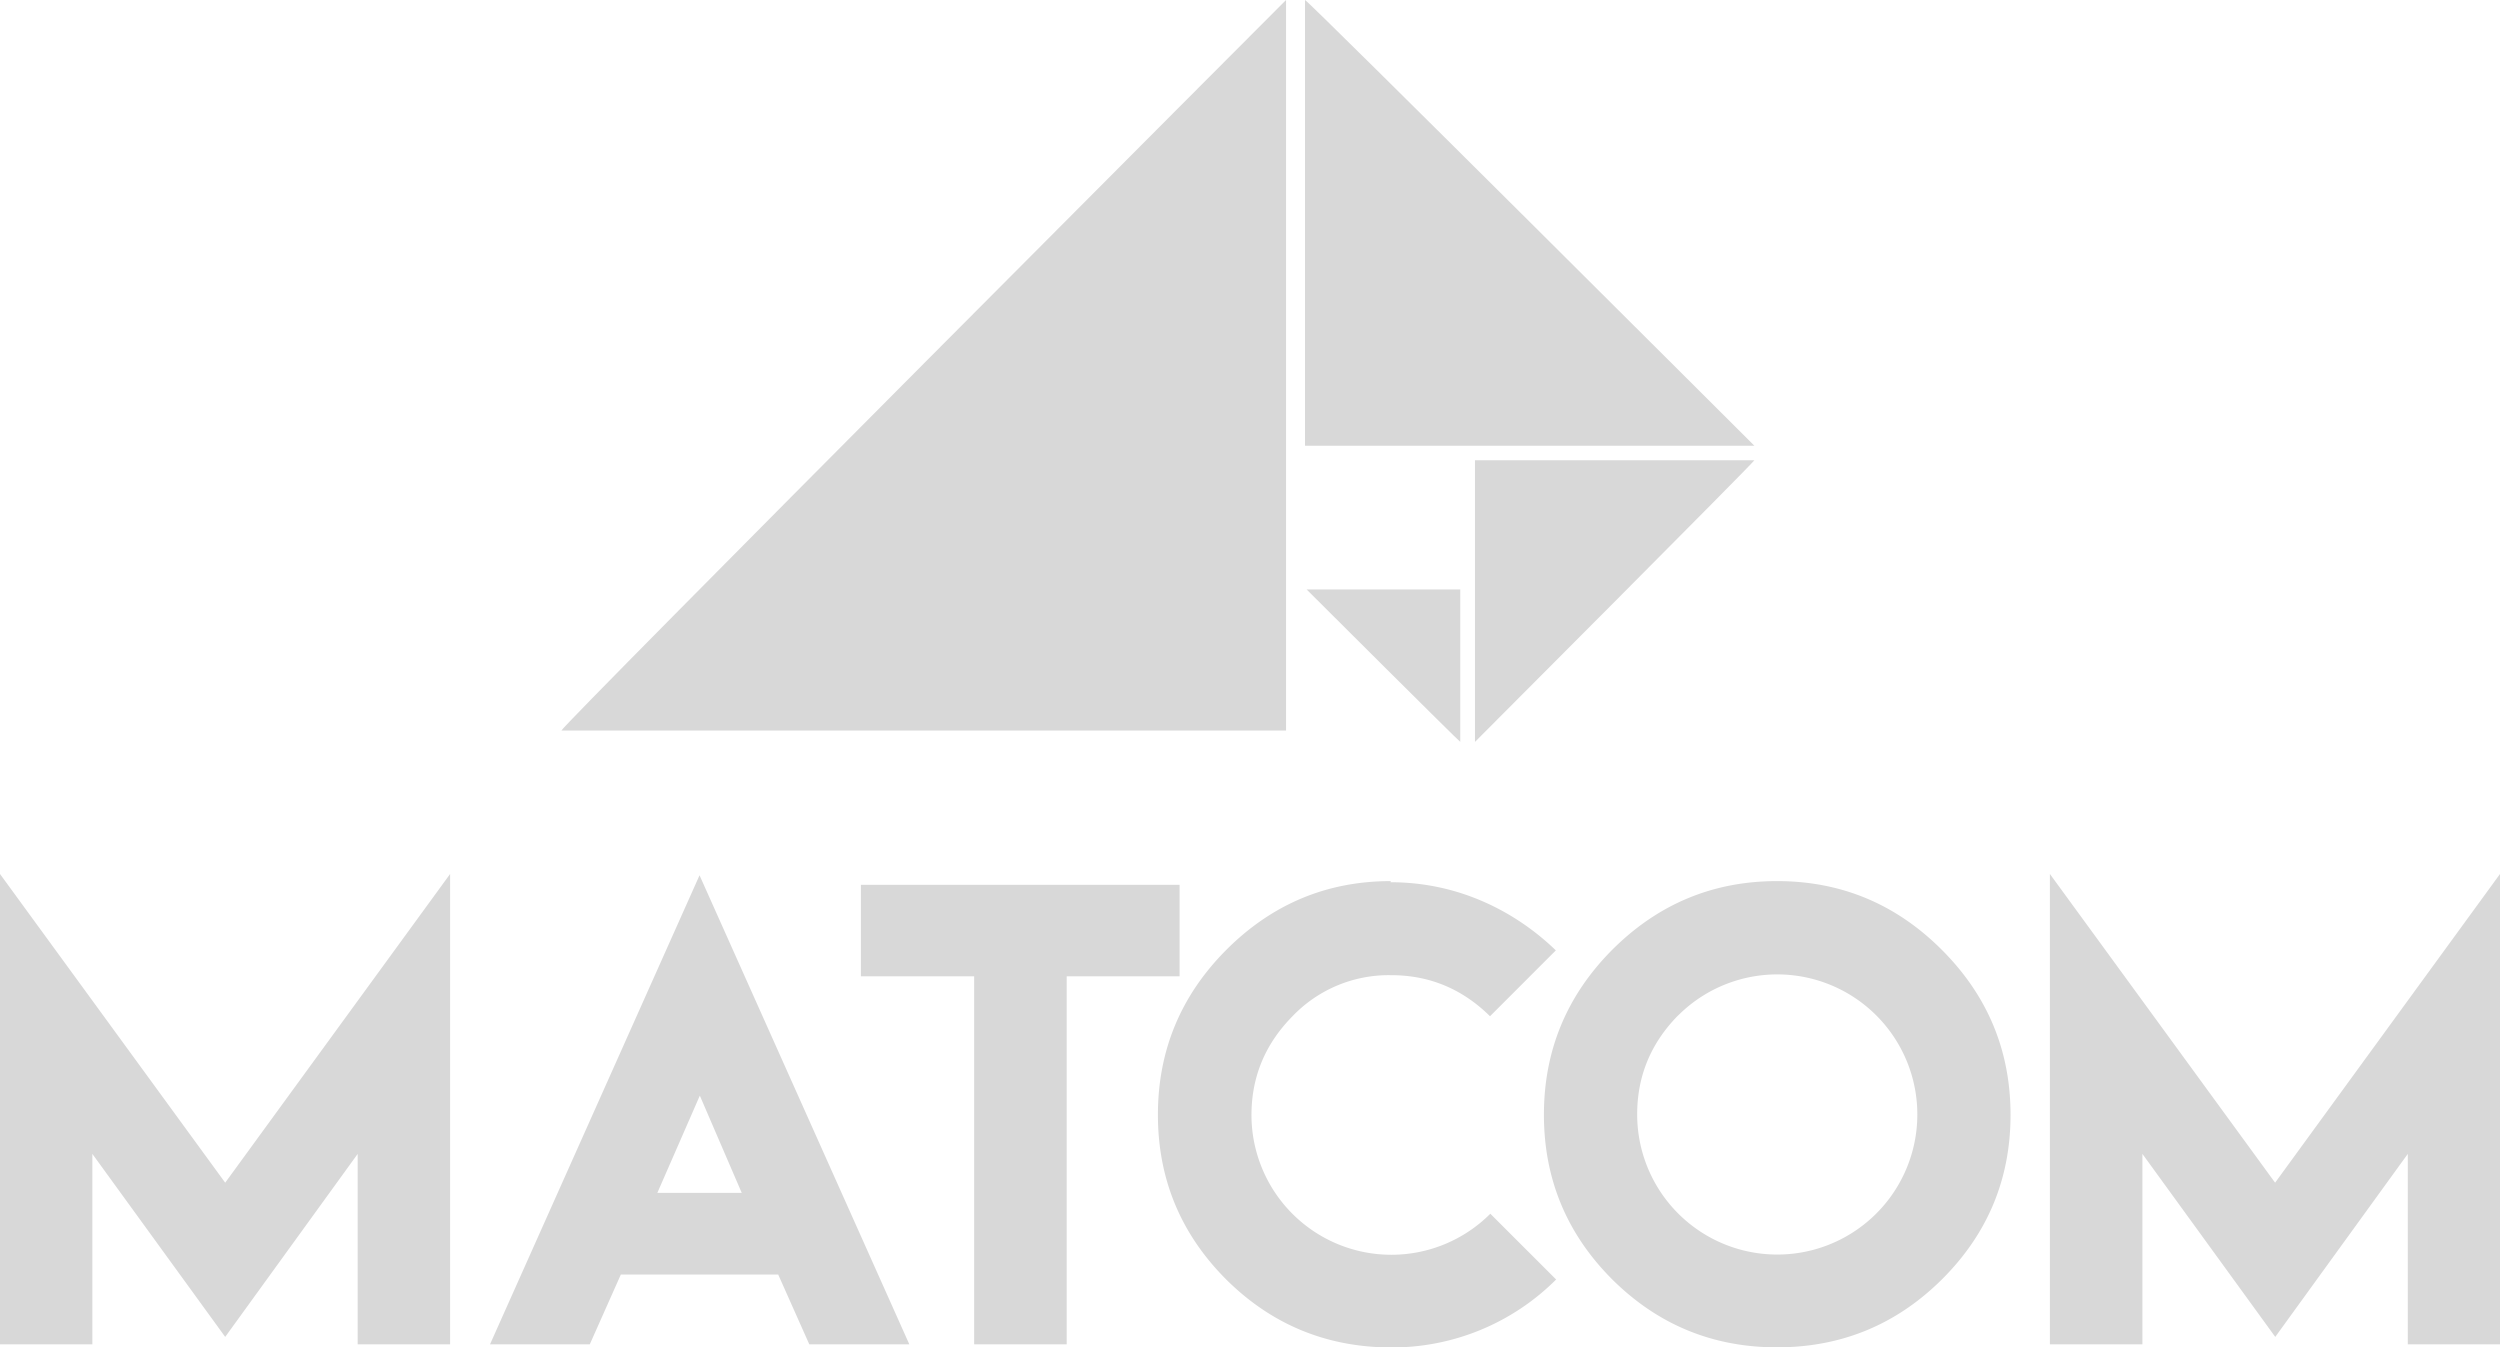 <svg xmlns="http://www.w3.org/2000/svg" viewBox="0 0 859.71 463.37"><defs><style>.cls-1{fill:#d8d8d8;}</style></defs><g id="Capa_2" data-name="Capa 2"><g id="Capa_1-2" data-name="Capa 1"><path class="cls-1" d="M193.06,251.23H442.25V0S193.06,249.7,193.06,251.23Z"/><path class="cls-1" d="M448.77,0V153.28H603.3S449.71,0,448.77,0Z"/><path class="cls-1" d="M603.3,158.27H507.22v96.86S603.3,158.86,603.3,158.27Z"/><path class="cls-1" d="M502.16,255.11V202.7H449.32S501.84,255.11,502.16,255.11Z"/><path class="cls-1" d="M77.44,406.71l77.34-106.16V462.29H123V396.81L77.44,459.74,31.76,396.81v65.48H0V300.55Z"/><path class="cls-1" d="M240.56,301,312.7,462.29H278.3l-10.69-24H213.5l-10.68,24H168.51Zm14.51,109.2-14.41-33.43-14.61,33.43Z"/><path class="cls-1" d="M405.64,304.28v31.46H366.82V462.29H335V335.74H296.05V304.28Z"/><path class="cls-1" d="M478.28,463.37q-33.13-.11-56.56-23.33-23.52-23.54-23.53-56.66t23.53-56.75Q445.35,303,478.28,303l-.1.39c24.4,0,43.8,10.84,56.85,23.43l-22.64,22.65q-14.31-14.13-34-14.12a45.79,45.79,0,0,0-33.92,14.12q-14.11,14.31-14.11,34a48.1,48.1,0,0,0,82.14,33.91L535.13,440A79.81,79.81,0,0,1,478.28,463.37Z"/><path class="cls-1" d="M667.76,326.63q23.63,23.63,23.63,56.75T667.76,440q-23.52,23.32-56.65,23.33T554.45,440q-23.52-23.54-23.52-56.66t23.52-56.75Q578.08,303,611.11,303T667.76,326.63Zm-90.67,22.54Q563,363.48,563,383.19a48.17,48.17,0,1,0,14.11-34Z"/><path class="cls-1" d="M782.37,406.71l77.34-106.16V462.29H828V396.81l-45.58,62.93-45.68-62.93v65.48H704.93V300.55Z"/></g></g></svg>